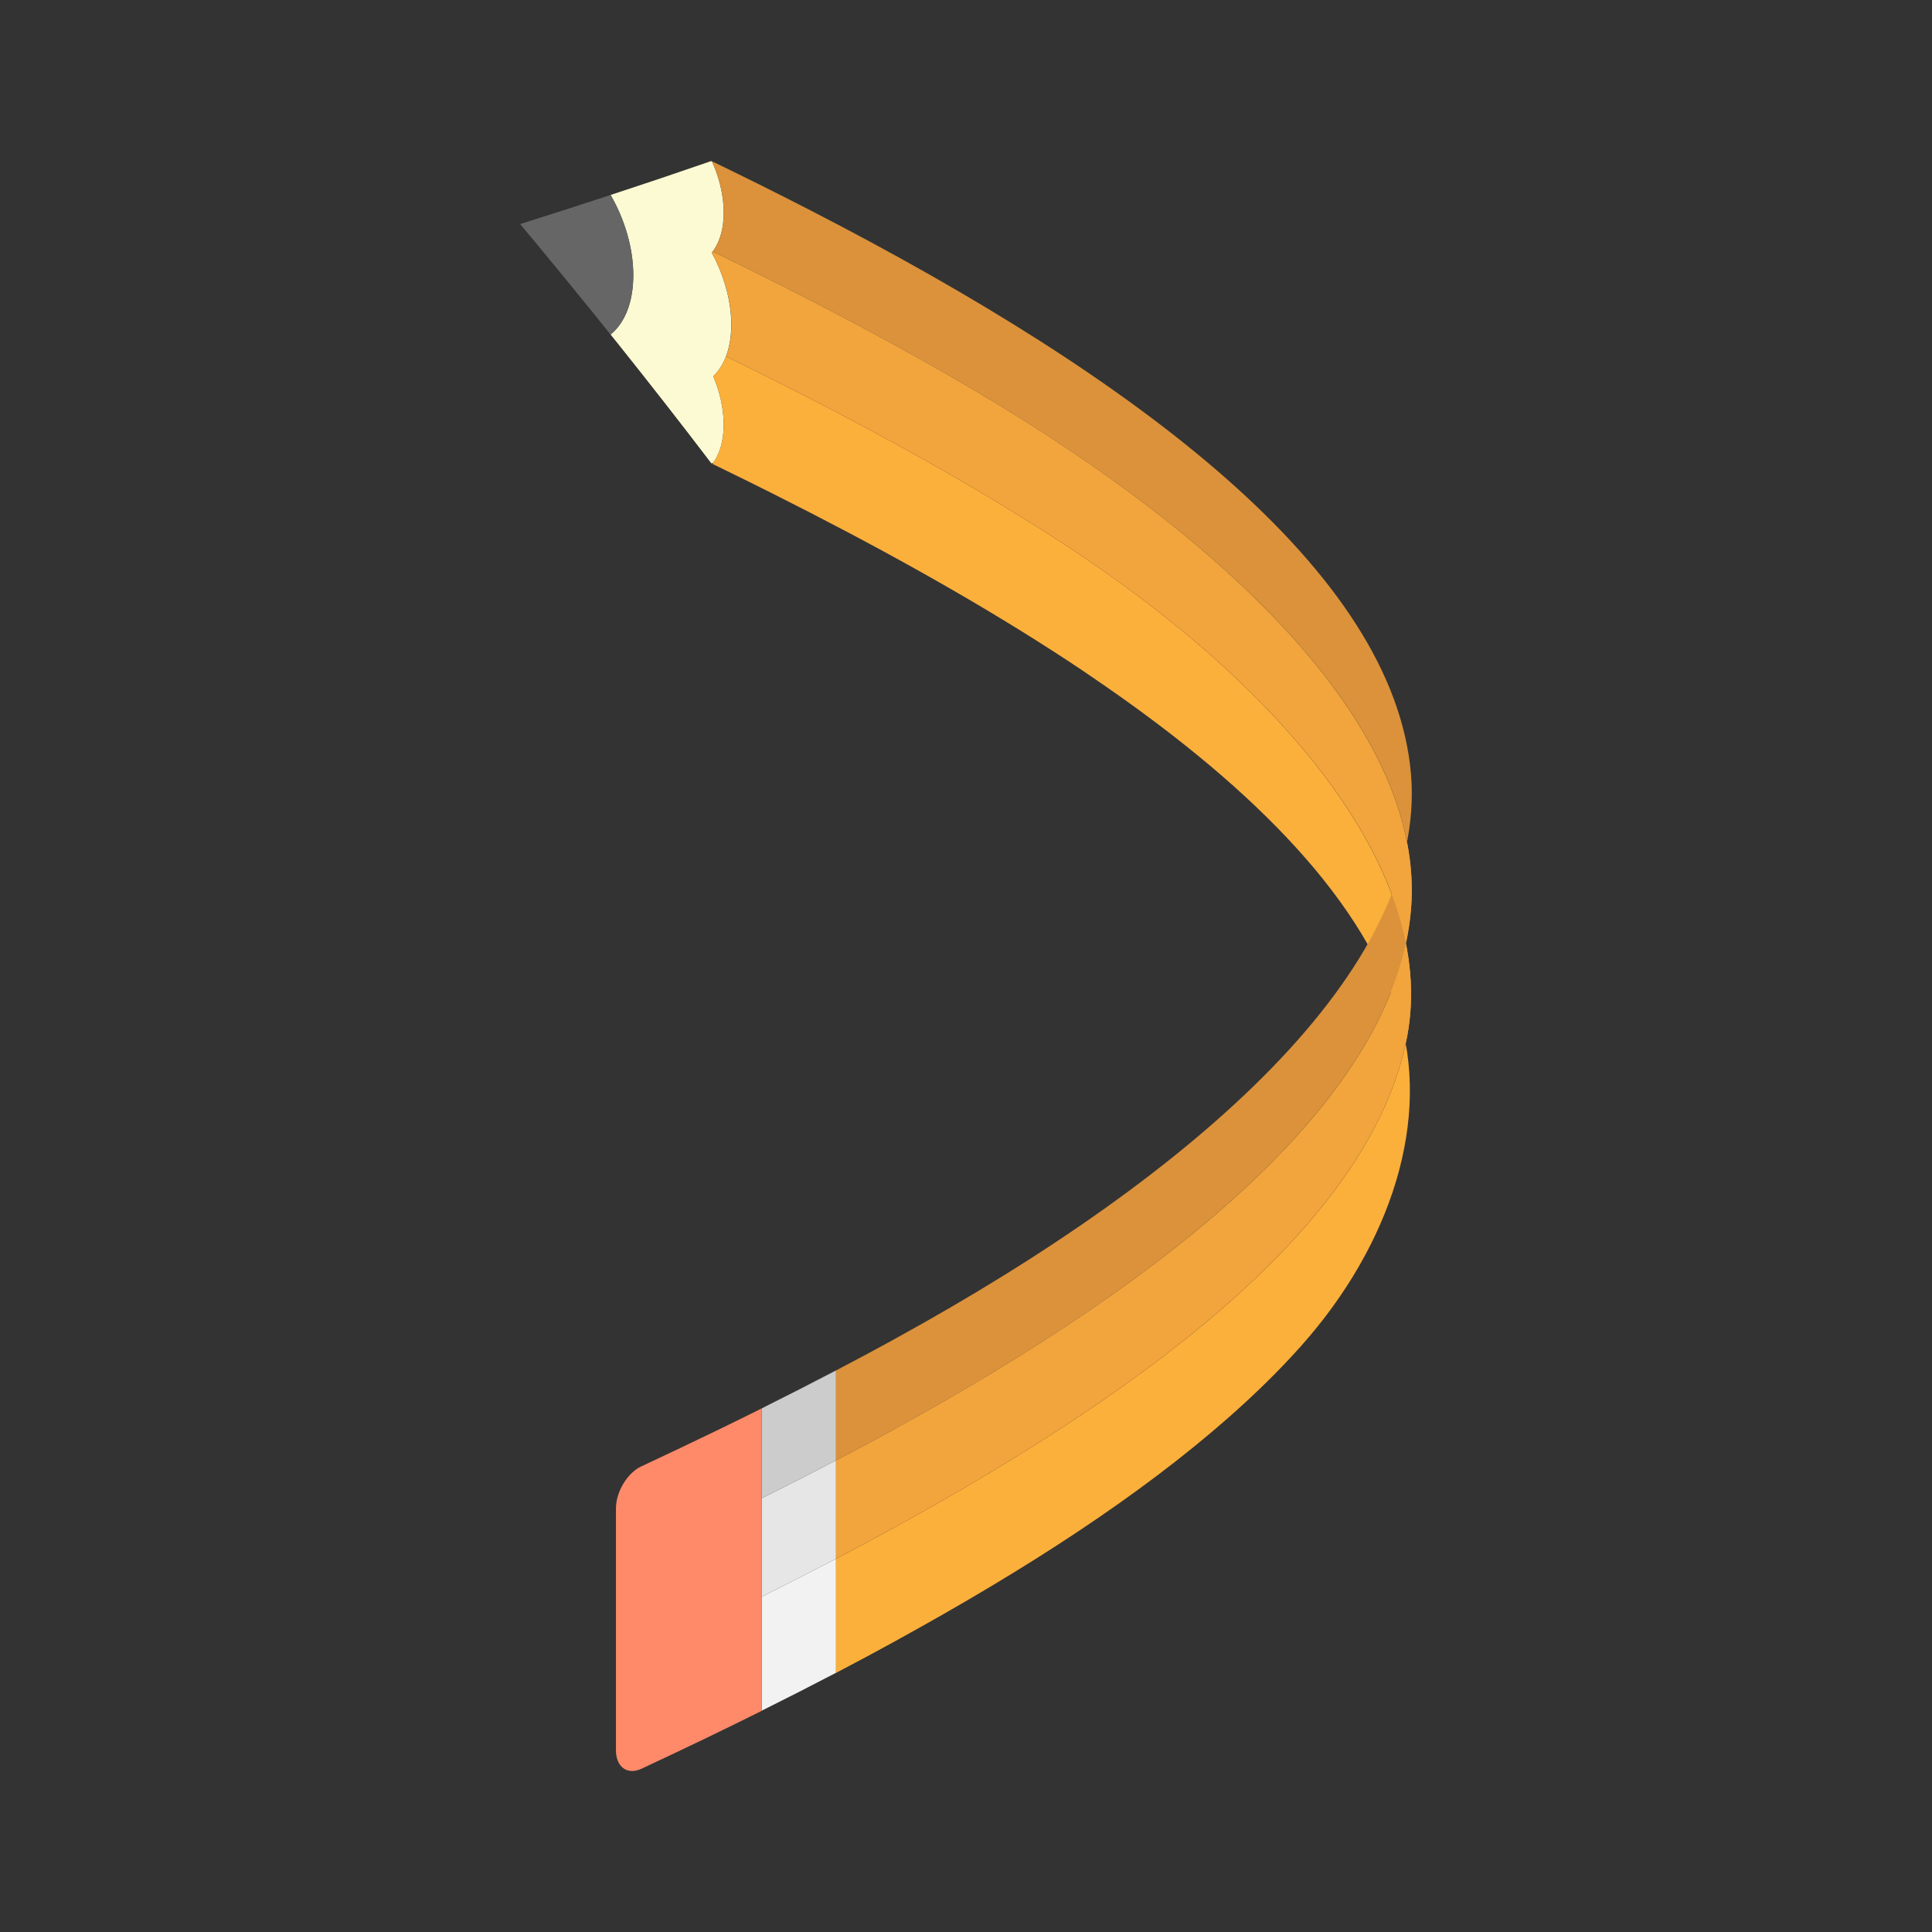 <svg:svg xmlns:svg="http://www.w3.org/2000/svg" enable-background="new 0 0 951.934 1718.892" height="1920" id="Layer_1" version="1.1" viewBox="-484.033 -100.554 1920 1920" width="1920" x="0px" y="0px" xml:space="preserve">
<svg:rect x="-484.033" y="-100.554" width="1920" height="1920" fill="#333333" stroke="none"/>
<svg:g>
	<svg:path d="M346.815,1448.514c0.001-0.001,0.003-0.001,0.004-0.002   c-0.001-16.29-0.001-32.58-0.001-48.869c-0.001-4.743-0.001-9.486-0.002-14.229   C346.815,1406.448,346.815,1427.481,346.815,1448.514z" fill="#E6E6E6" />
	<svg:g>
		<svg:path d="M272.874,1486.277c-0,37.755-0,75.509-0.001,113.264    c25.097-12.487,49.751-25.049,73.94-37.702c0-37.775,0-75.55,0.001-113.325    C322.625,1461.188,297.971,1473.77,272.874,1486.277z" fill="#F2F2F2" />
		<svg:path d="M346.811,1355.266c-0.001,0.001-0.002,0.001-0.004,0.002c0-1.507,0-3.014,0-4.522    c-24.187,12.671-48.838,25.25-73.932,37.755c-0,32.592-0,65.184-0.001,97.775    c25.097-12.507,49.751-25.089,73.94-37.763c0-21.033,0-42.066,0-63.1    C346.814,1375.365,346.812,1365.315,346.811,1355.266z" fill="#E6E6E6" />
		<svg:path d="M275.895,1297.524c-0.002,0.041-0.003,0.081-0.005,0.121    c24.055-12.008,47.7-24.086,70.917-36.248c0-0.002,0-0.003,0-0.004c0.003-0.002,0.006-0.003,0.009-0.004    c0-0.039,0-0.078,0-0.117C323.597,1273.435,299.951,1285.514,275.895,1297.524z" fill="#CCCCCC" />
		<svg:path d="M275.89,1297.645c0,0,0,0-0,0.001c24.055-12.008,47.7-24.086,70.917-36.247    c0-0,0-0.001,0-0.001C323.59,1273.56,299.944,1285.637,275.89,1297.645z" fill="#CCCCCC" />
		<svg:path d="M275.89,1297.646c-0,0.005-0,0.01-0.001,0.015    c24.055-12.01,47.7-24.089,70.918-36.253c0-0.003,0-0.006,0-0.009    C323.59,1273.56,299.944,1285.638,275.89,1297.646z" fill="#CCCCCC" />
		<svg:path d="M275.889,1297.661c-0,0,0,0.001-0,0.001    c24.055-11.991,47.7-24.05,70.918-36.193c0-0.02,0-0.04,0-0.06    C323.589,1273.571,299.944,1285.65,275.889,1297.661z" fill="#CCCCCC" />
		<svg:path d="M346.807,1261.468c-23.475,12.278-47.387,24.47-71.716,36.591    c-0.738,0.368-1.476,0.737-2.215,1.105c-0,29.777-0,59.554-0.001,89.331    c25.094-12.506,49.745-25.085,73.932-37.757C346.807,1320.981,346.807,1291.225,346.807,1261.468z" fill="#CCCCCC" />
		<svg:path d="M272.875,1388.495c0,0.002,0,0.004,0,0.007c25.094-12.505,49.745-25.084,73.932-37.755    c0-0.003,0-0.005,0-0.008C322.62,1363.409,297.969,1375.989,272.875,1388.495z" fill="#CCCCCC" />
	</svg:g>
	<svg:path d="M262.178,1304.467c-7.882,3.902-15.806,7.796-23.771,11.683c-0.001,0.001-0.002,0.001-0.003,0.002   c-2.693,1.315-5.392,2.628-8.094,3.941c-25.268,12.273-50.931,24.469-76.973,36.605   c-5.223,2.438-10.081,6.598-14.118,11.722c-6.7,8.512-11.118,19.669-11.125,30.027   c0.002-0.003,0.003-0.005,0.005-0.008c-0.001,80.147-0.001,160.294-0.002,240.44   c0.008,11.387,5.339,18.827,13.191,20.305c2.686,0.503,5.667,0.296,8.826-0.689c1.057-0.33,2.133-0.738,3.226-1.247   c0.92-0.429,1.84-0.858,2.759-1.287c39.846-18.594,78.792-37.326,116.775-56.252c0-0.001,0-0.001,0-0.002   c0-0.002,0-0.004,0-0.006c0-0.053,0-0.106,0-0.158c0-37.755,0-75.509,0.001-113.264   c0-32.592,0-65.183,0.001-97.775c0-0.002,0-0.004,0-0.007c0-29.777,0-59.554,0.001-89.331   c0-0.001,0-0.001,0-0.002c0-0.003,0-0.006,0-0.009C269.318,1300.926,265.752,1302.697,262.178,1304.467z" fill="#FF8A6A" />
	<svg:polygon fill="#FCFAD2" points="222.966,59.446 222.966,59.446 222.966,59.446  " />
	<svg:path d="M225.295,147.912c6.258-9.081,9.871-21.694,9.87-37.179   c-0.001-15.128-3.447-30.896-9.451-45.749c6.047,14.876,9.516,30.654,9.518,45.786   C235.232,126.252,231.594,138.851,225.295,147.912z" fill="#FBB03B" />
	<svg:g>
		<svg:path d="M33.053,122.27c30.407,36.44,60.325,72.967,89.711,109.599    c13.989-11.334,22.567-31.861,22.573-58.92c-0.005-27.05-8.563-55.539-22.576-79.748    c34.008-11.168,67.419-22.411,100.207-33.754c0.292,0.384,0.584,0.767,0.876,1.151    c0.648,1.452,1.272,2.915,1.871,4.386c6.005,14.853,9.451,30.621,9.451,45.749    c0.001,15.484-3.612,28.098-9.87,37.179c-0.357,0.513-0.722,1.016-1.097,1.507    c-0.007-0.004-0.014-0.007-0.021-0.01c-0.161,0.205-0.312,0.421-0.464,0.636    c-0.137,0.172-0.267,0.354-0.406,0.523c0.003,0.005,0.005,0.011,0.008,0.016    c-0.001,0.002-0.002,0.003-0.004,0.005c0.061,0.111,0.12,0.224,0.18,0.335    c0.621,1.162,1.193,2.344,1.792,3.518c0.003,0,0.006,0,0.009,0c0.026,0.013,0.052,0.025,0.078,0.038    c0.537,1.047,1.062,2.101,1.578,3.16c9.883,20.417,15.738,42.967,15.744,64.422    c-0.008,22.962-6.713,40.638-17.9,51.317c6.547,15.497,10.373,32.143,10.376,48.049    c-0.003-0.008-0.006-0.016-0.009-0.025c-0.002,15.921-3.817,28.828-10.389,37.974    c-0.6,0.208-1.201,0.416-1.802,0.624C162.249,280.264,98.799,201.071,33.042,122.272    C33.045,122.271,33.049,122.27,33.053,122.27z" fill="#FCFAD2" />
		<svg:path d="M122.763,231.868c-29.428-36.684-59.389-73.264-89.842-109.755    c30.356-9.583,60.307-19.215,89.838-28.913c14.013,24.209,22.571,52.698,22.576,79.748    C145.331,200.007,136.752,220.534,122.763,231.868z" fill="#666666" />
	</svg:g>
	<svg:path d="M224.77,359.376c6.572-9.146,10.387-22.052,10.389-37.974   c0.003,0.009,0.007,0.017,0.01,0.025c-0.003-15.906-3.829-32.552-10.376-48.05   c5.422-5.173,9.786-11.989,12.849-20.244c0.015,0.007,0.03,0.015,0.045,0.021   c-0.064,0.169-0.123,0.342-0.188,0.51c9.584,4.674,19.108,9.358,28.572,14.053   c18.658,9.257,37.076,18.556,55.245,27.902c56.939,29.295,111.3,58.981,162.762,89.31   c31.222,18.403,61.31,37.006,90.165,55.873c219.909,143.867,370.112,327.194,340.212,488.258   c-33.321,177.761-241.994,341.582-509.471,488.258c0,0.02,0,0.04,0,0.059   c-19.061,10.448-38.454,20.829-58.167,31.155c0.003-0.003,0.005-0.005,0.008-0.008   c-0.002-16.294-0.005-32.588-0.007-48.882c0.001,16.29,0.001,32.579,0.002,48.869   c-0.001,0.001-0.003,0.001-0.004,0.002c-0,37.775-0,75.55-0.001,113.325c0,0.036,0,0.072,0,0.108   c-0.025,0.013-0.05,0.026-0.075,0.039c0,0,0.001,0.001,0.001,0.001   c21.116-11.064,41.867-22.191,62.234-33.394c0-0.02,0-0.04,0-0.06c127.503-70.14,238.99-142.191,327.534-220.051   c26.433-23.254,50.645-46.95,72.248-71.164c89.855-100.777,130.533-226.363,96.26-332.619   c-38.582-119.164-153.898-230.722-304.087-332.619c-3.154-2.139-6.291-4.298-9.414-6.46   c-80.896-54.14-171.602-105.881-270.2-156.611c-12.487-6.424-25.091-12.825-37.811-19.206   c-0.126-0.063-0.251-0.138-0.376-0.205c-19.457-9.76-39.177-19.469-59.149-29.136   C224.249,360.11,224.508,359.741,224.77,359.376z" fill="#FBB03B" />
	<svg:path d="M225.292,154.441c-0.003-0-0.006-0-0.009-0c-0.599-1.174-1.171-2.356-1.792-3.518   c0.64,1.177,1.266,2.362,1.879,3.556C225.344,154.467,225.318,154.454,225.292,154.441z" fill="#DB923B" />
	<svg:path d="M223.843,60.598c-0.138-0.31-0.27-0.622-0.41-0.93c0.005,0.003,0.01,0.005,0.015,0.007   c33.35,16.134,65.987,32.383,97.867,48.784C646.313,275.722,901.385,466.833,918.243,669.315   c15.642,192.673-211.227,395.218-513.261,560.856c0,0.02,0,0.04,0,0.06   c-19.061,10.449-38.454,20.831-58.167,31.158c-0.003,0.002-0.006,0.003-0.009,0.004c0,0.002,0,0.003,0,0.004   c0,0,0,0.001,0,0.001c0,0.003,0,0.006,0,0.009c0,0.02,0,0.04,0,0.06c0,29.757,0,59.513,0,89.27   c0,0.003,0,0.005,0,0.008c0,1.507,0,3.014,0,4.522c0.001-0.001,0.002-0.001,0.004-0.002   c-0-1.504-0.001-3.009-0.001-4.513c0.002-0.001,0.004-0.002,0.006-0.003c0-0,0-0,0.001-0   c21.09-11.048,41.815-22.159,62.158-33.347c0-0.02,0-0.04,0-0.06   c279.315-153.684,494.537-331.018,509.329-515.014c13.807-175.913-175.654-362.672-433.937-515.014   c-36.26-21.377-73.98-42.442-113.042-63.286c-16.444-8.774-33.116-17.504-50.009-26.195   c-18.169-9.346-36.587-18.645-55.245-27.902c-13.828-6.86-27.784-13.697-41.865-20.512   c-0.002-0.001-0.004-0.002-0.007-0.003c0.374-0.491,0.74-0.994,1.097-1.507c6.3-9.061,9.937-21.66,9.936-37.142   c-0.001-15.131-3.471-30.909-9.518-45.785C225.116,63.513,224.491,62.05,223.843,60.598z" fill="#DB923B" />
	<svg:path d="M223.713,150.045c-0.111,0.158-0.225,0.313-0.343,0.464c-0.016,0.021-0.031,0.043-0.048,0.064   c-0.003,0.004-0.005,0.007-0.008,0.011c-0.003-0.005-0.005-0.011-0.008-0.016   C223.445,150.399,223.576,150.217,223.713,150.045z" fill="#DB923B" />
	<svg:path d="M223.315,150.584c0.003-0.003,0.005-0.007,0.008-0.011c0.017-0.021,0.031-0.043,0.048-0.064   c0.118-0.151,0.231-0.306,0.343-0.464c0.151-0.215,0.303-0.431,0.463-0.637c0.007,0.004,0.015,0.007,0.022,0.011   c0.002,0.001,0.004,0.002,0.007,0.003c14.082,6.815,28.038,13.651,41.865,20.512   c18.658,9.257,37.076,18.556,55.245,27.902c16.893,8.691,33.565,17.42,50.009,26.195   c39.062,20.844,76.782,41.91,113.042,63.286C743.128,439.94,932.75,627.327,918.214,803.425   c-15.592,184.621-232.333,362.07-513.232,516.11c0,0.02,0,0.04,0,0.059   c-19.061,10.448-38.454,20.829-58.167,31.155c-0,0-0,0-0.001,0   c-0.002,0.001-0.004,0.002-0.006,0.003c0,1.504,0.001,3.009,0.001,4.513   c0.001,10.05,0.003,20.099,0.004,30.149c0.001,4.743,0.001,9.486,0.002,14.229   c0.002,16.294,0.005,32.588,0.007,48.882c-0.003,0.003-0.005,0.005-0.008,0.008   c21.09-11.048,41.815-22.159,62.158-33.347c0-0.02,0-0.04,0-0.06c265.943-146.323,473.19-309.994,505.682-487.162   C943.87,767.084,793.723,584.39,574.242,440.803c-28.855-18.867-58.943-37.47-90.165-55.873   c-51.461-30.328-105.822-60.015-162.762-89.31c-18.169-9.346-36.587-18.645-55.245-27.902   c-9.464-4.695-18.988-9.38-28.572-14.053c3.406-8.891,5.316-19.448,5.315-31.526   c-0.006-21.465-5.908-44.043-15.865-64.5c-0.516-1.059-1.041-2.113-1.578-3.16   c-0.612-1.194-1.239-2.379-1.878-3.555c-0.061-0.112-0.119-0.224-0.18-0.335   C223.312,150.587,223.313,150.585,223.315,150.584z" fill="#F2A43D" />
</svg:g>
</svg:svg>